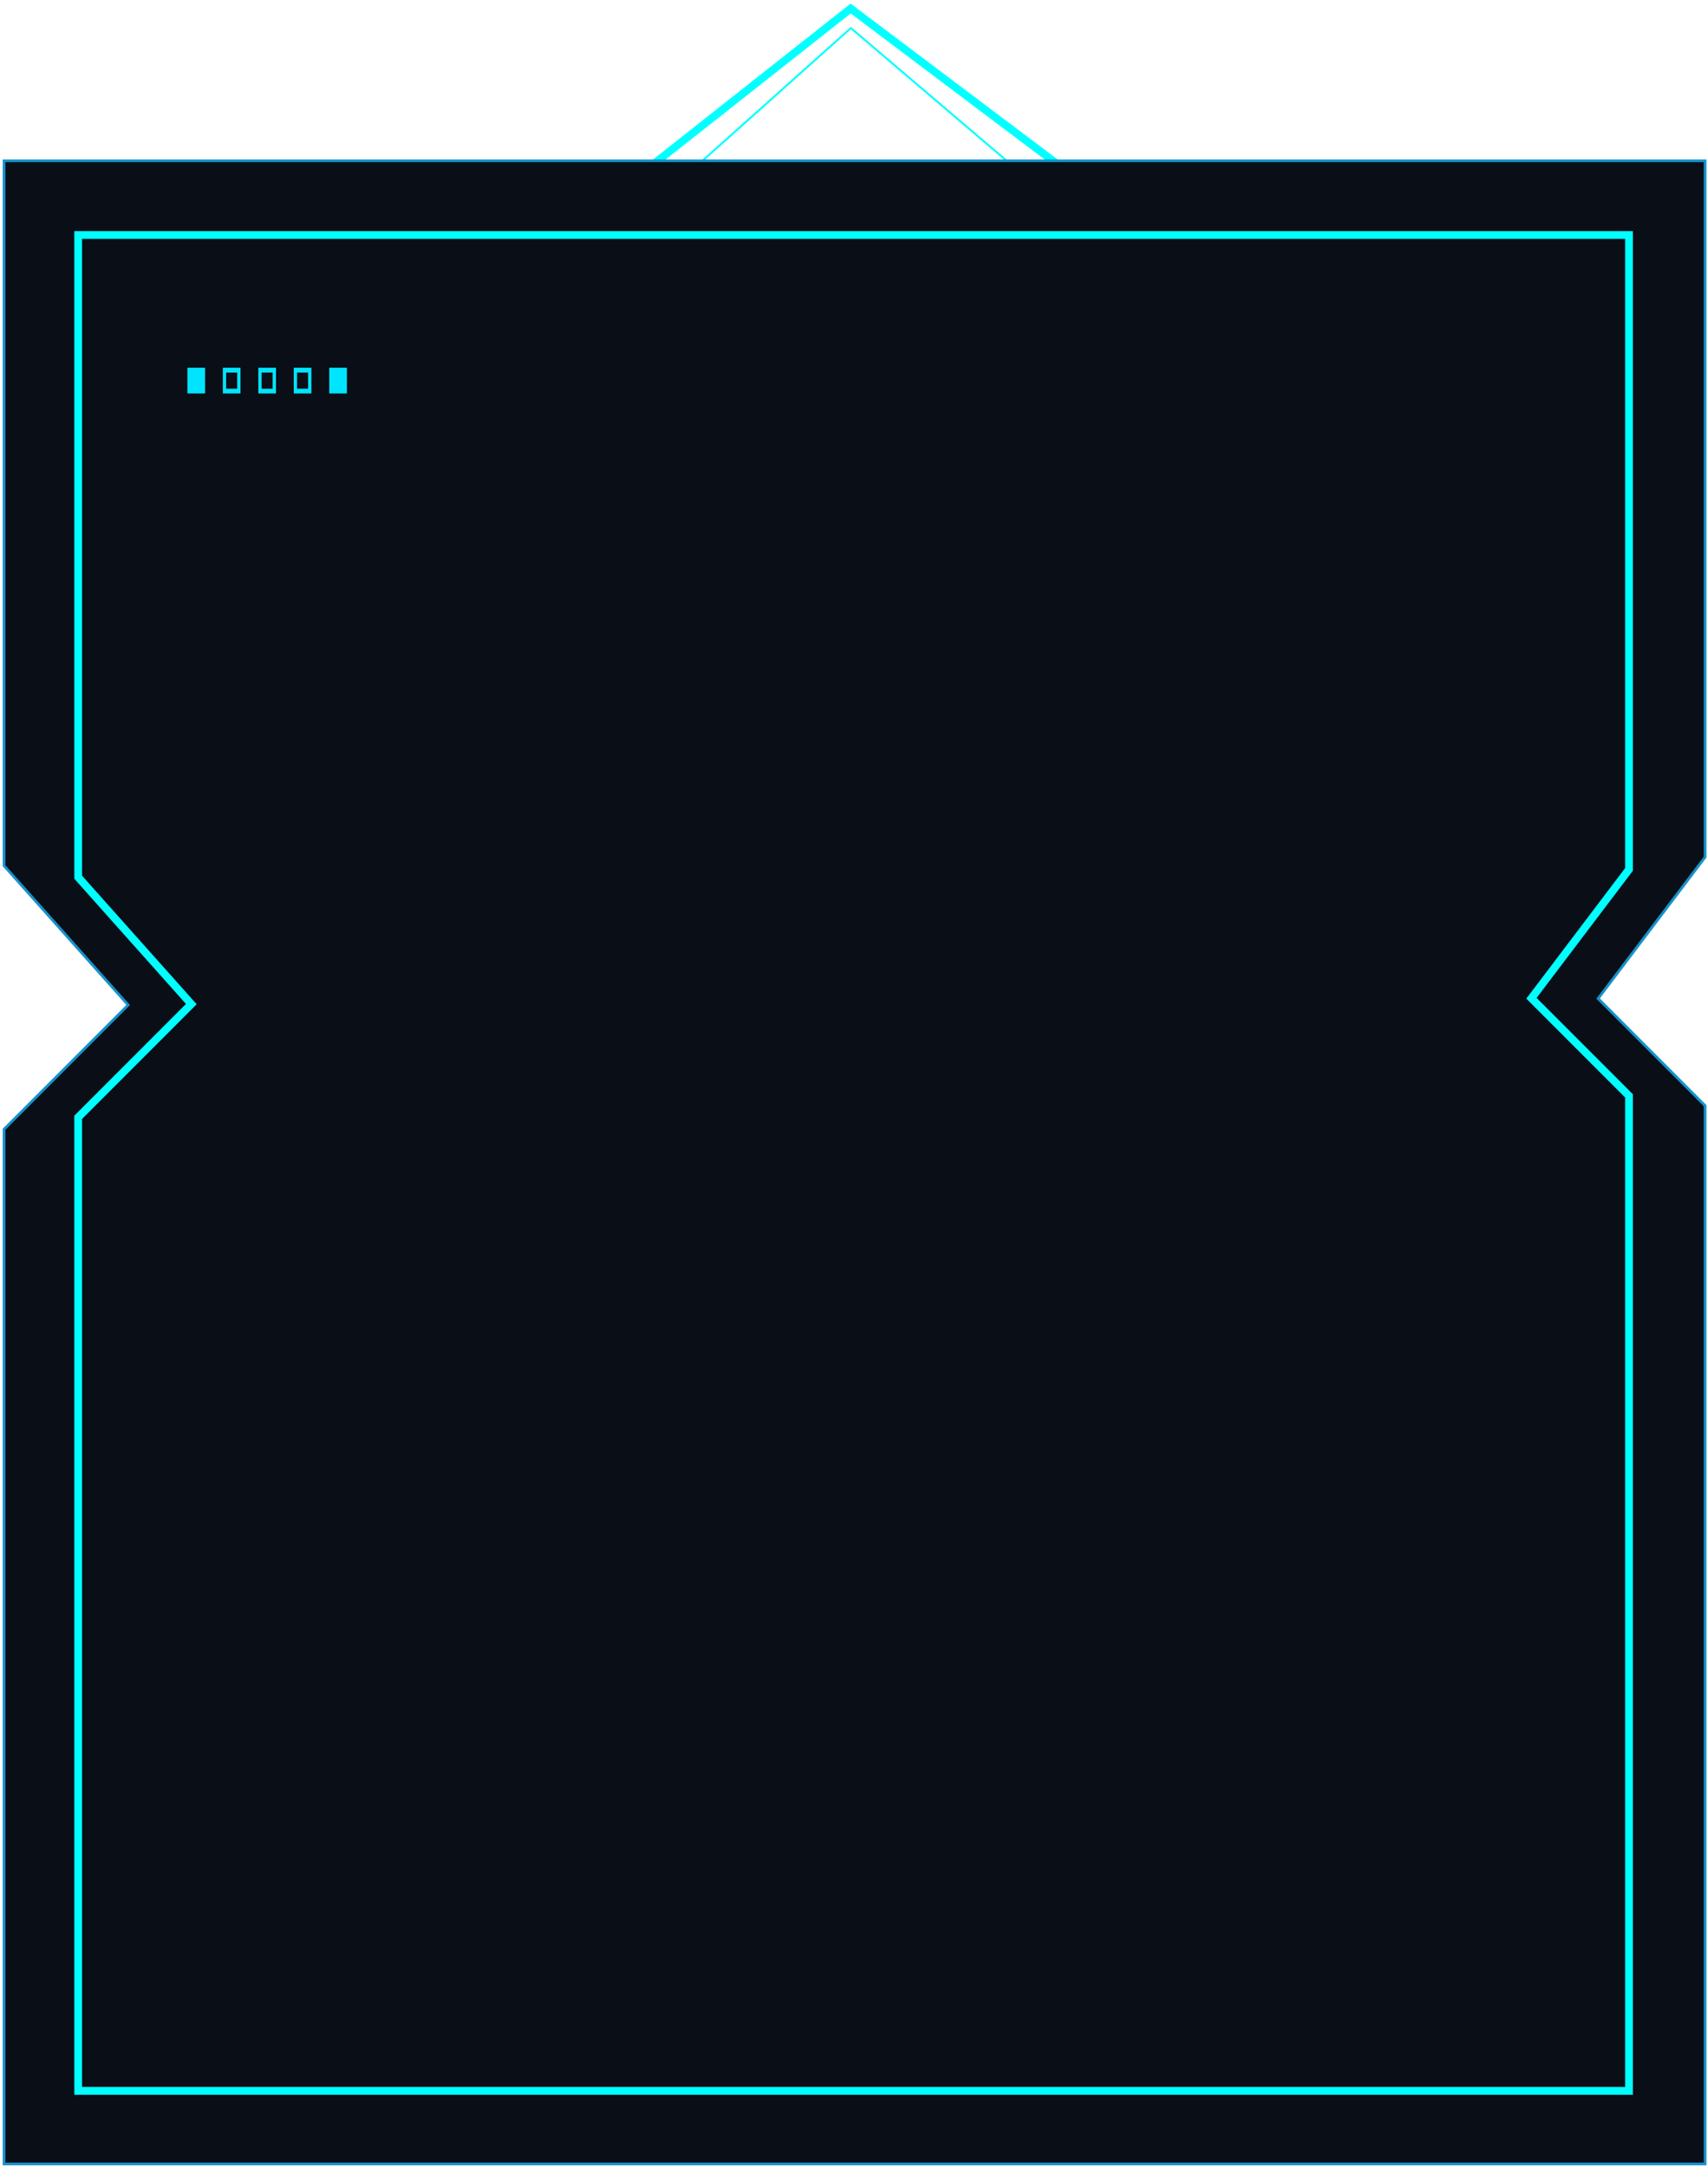 <svg width="421" height="534" viewBox="0 0 421 534" fill="none" xmlns="http://www.w3.org/2000/svg">
<path d="M159.672 41.528L209.678 2.1L262.088 41.528" stroke="#00FFFF" stroke-width="1.923"/>
<path d="M173.135 39.605L209.724 6.909L248.144 39.605" stroke="#00FFFF" stroke-width="0.481"/>
<path d="M1 39.605V213.235L31.589 247.538L1 278.148V533H420.28V272.343L393.91 245.955L420.28 211.124V39.605H1Z" fill="#090E17" stroke="#1592CA" stroke-width="0.673"/>
<path d="M19.271 57.876V216.068L47.159 247.322L19.271 275.209V515H401.528V269.92L377.487 245.879L401.528 214.145V57.876H19.271Z" stroke="#00FFFF" stroke-width="1.923"/>
<path d="M50.55 90.572H46.198V96.912H50.55V90.572Z" fill="#00E4FF"/>
<path d="M58.464 91.763V95.741H55.734V91.763H58.464ZM59.282 90.572H54.93V96.912H59.282V90.572Z" fill="#00E4FF"/>
<path d="M67.209 91.763V95.741H64.479V91.763H67.209ZM68.027 90.572H63.675V96.912H68.027V90.572Z" fill="#00E4FF"/>
<path d="M75.942 91.763V95.741H73.211V91.763H75.942ZM76.759 90.572H72.407V96.912H76.759V90.572Z" fill="#00E4FF"/>
<path d="M85.505 90.572H81.153V96.912H85.505V90.572Z" fill="#00E4FF"/>
</svg>
